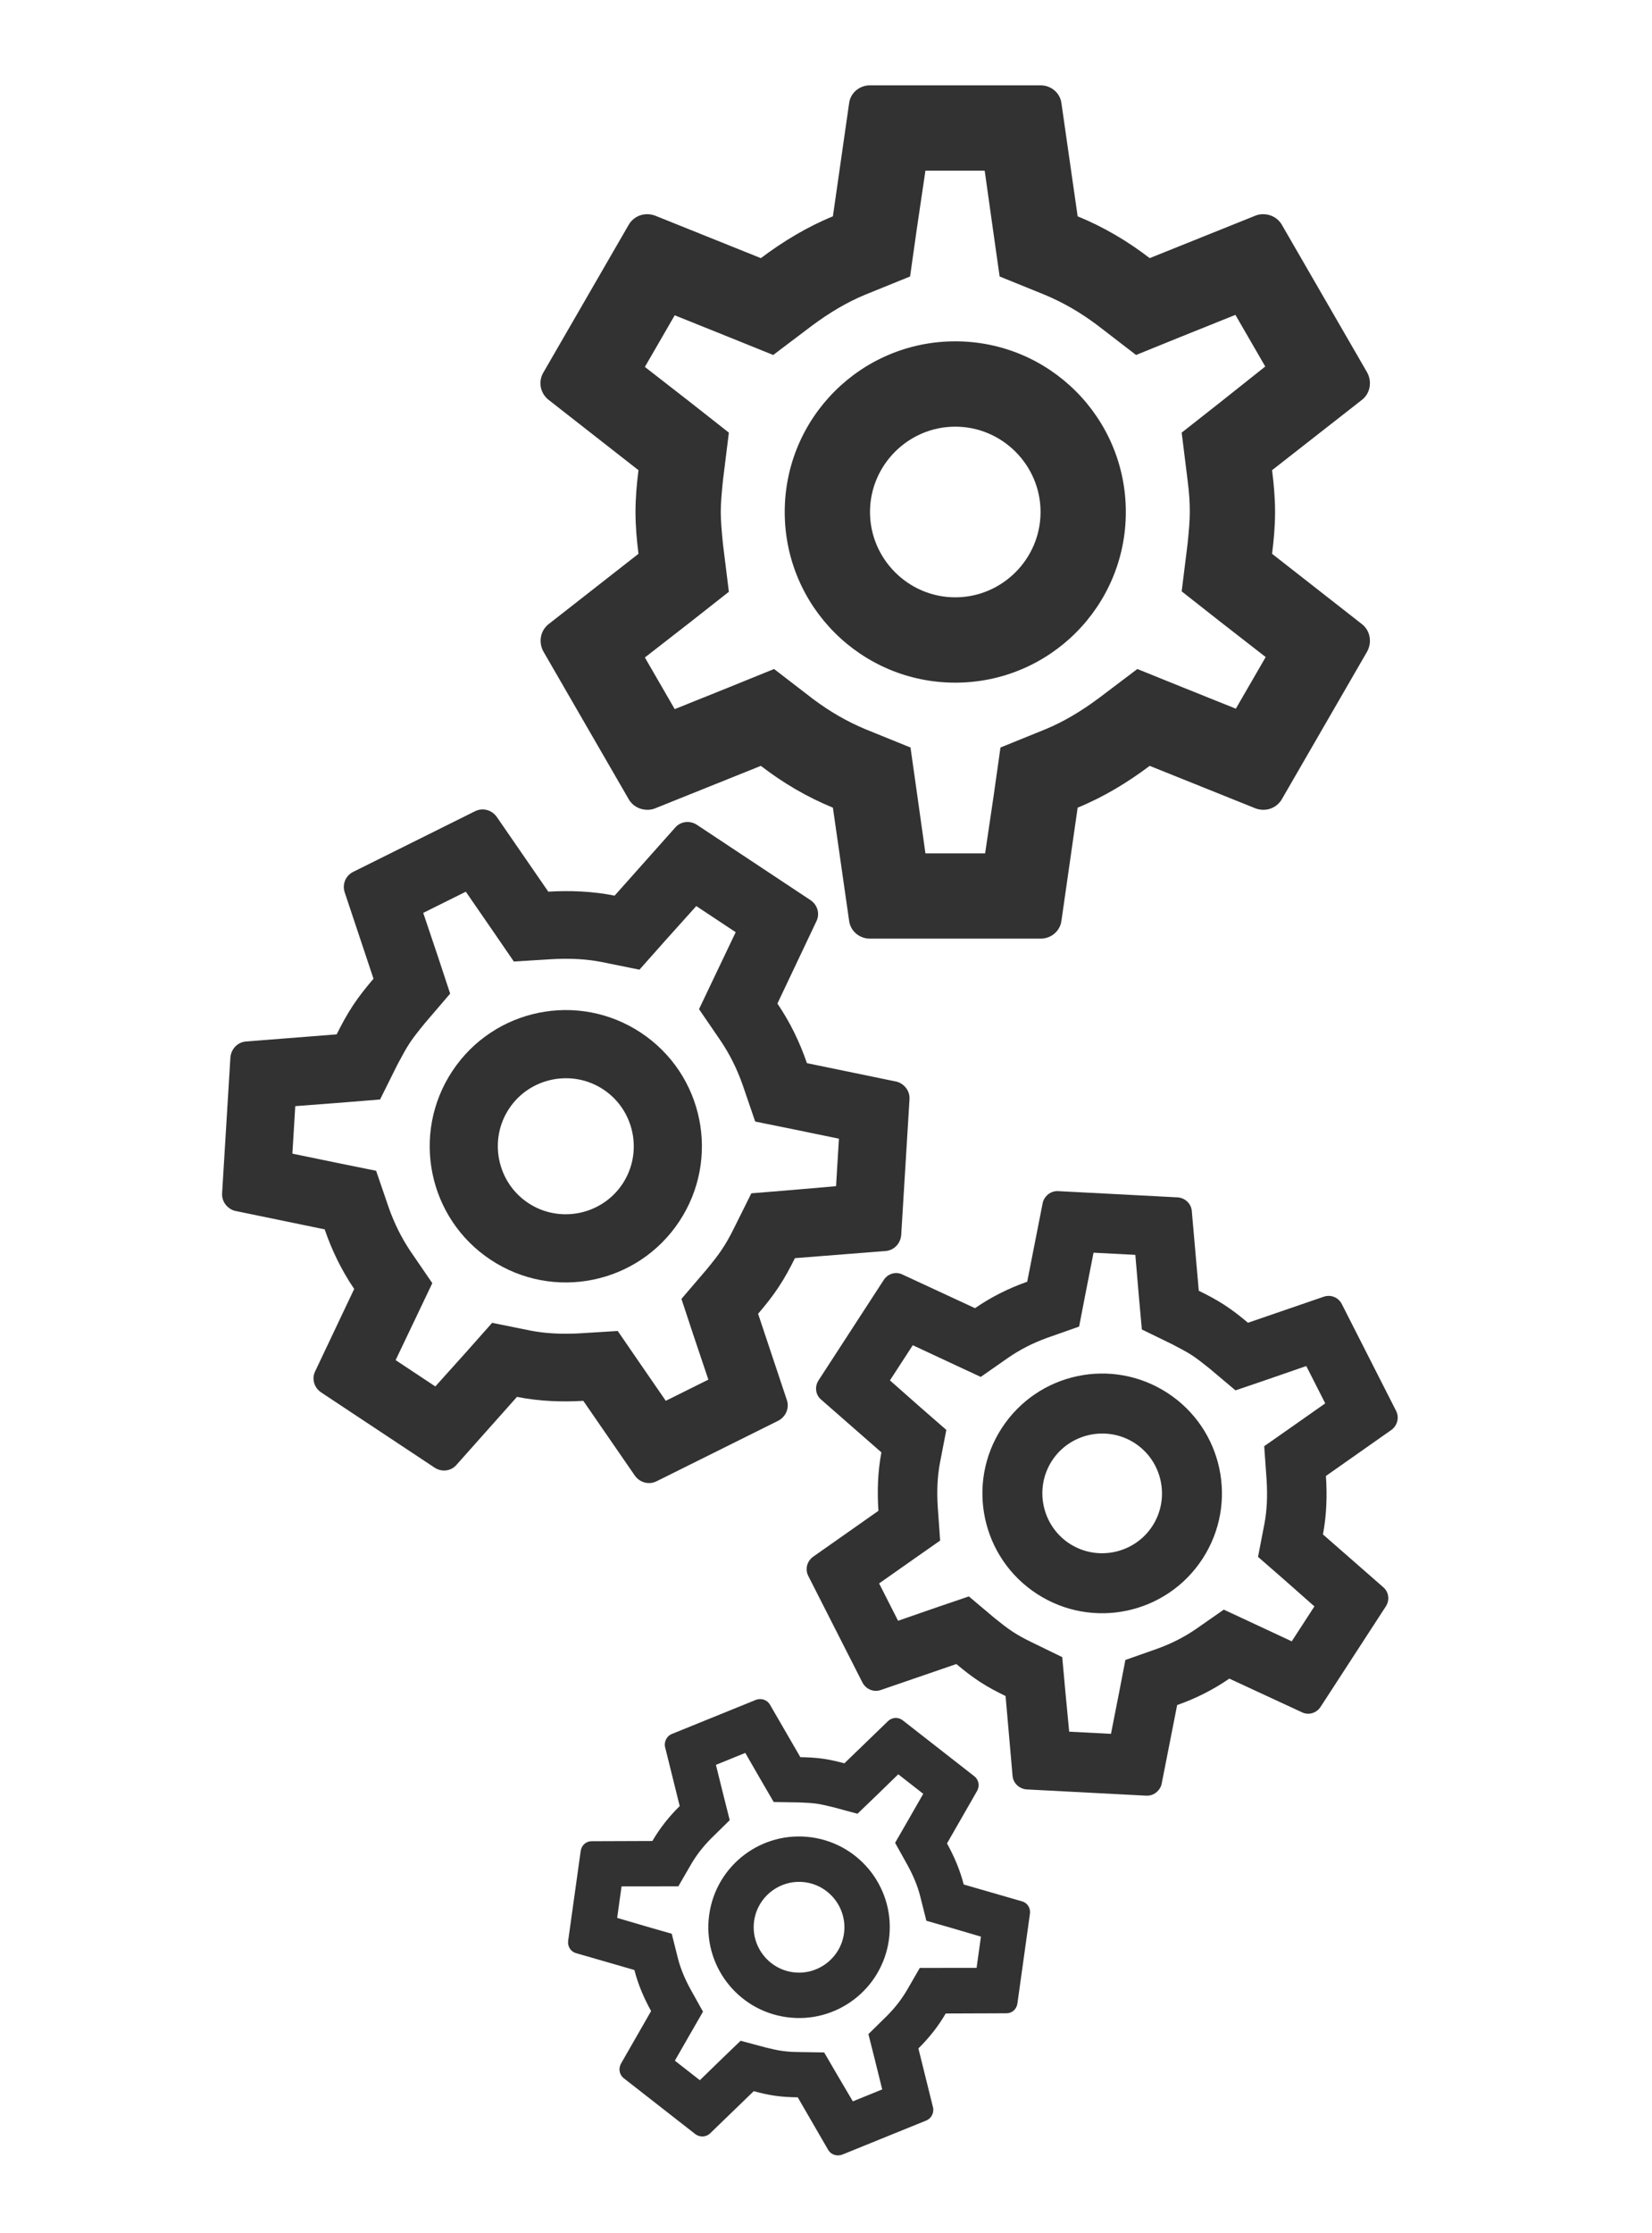 <svg width="607" height="820" viewBox="0 0 607 820" fill="none" xmlns="http://www.w3.org/2000/svg">
<g clip-path="url(#clip0_908_664)">
<g clip-path="url(#clip1_908_664)">
<path d="M467.403 203.353C468.03 198.34 468.5 193.327 468.5 188C468.5 182.673 468.03 177.66 467.403 172.647L500.46 146.797C503.437 144.447 504.22 140.217 502.34 136.77L471.007 82.563C469.597 80.057 466.933 78.647 464.113 78.647C463.173 78.647 462.233 78.803 461.45 79.117L422.44 94.783C414.293 88.517 405.52 83.347 395.963 79.43L390.01 37.913C389.54 34.153 386.25 31.333 382.333 31.333H319.667C315.75 31.333 312.46 34.153 311.99 37.913L306.037 79.43C296.48 83.347 287.707 88.673 279.56 94.783L240.55 79.117C239.61 78.803 238.67 78.647 237.73 78.647C235.067 78.647 232.403 80.057 230.993 82.563L199.66 136.77C197.623 140.217 198.563 144.447 201.54 146.797L234.597 172.647C233.97 177.66 233.5 182.83 233.5 188C233.5 193.17 233.97 198.34 234.597 203.353L201.54 229.203C198.563 231.553 197.78 235.783 199.66 239.23L230.993 293.437C232.403 295.943 235.067 297.353 237.887 297.353C238.827 297.353 239.767 297.197 240.55 296.883L279.56 281.217C287.707 287.483 296.48 292.653 306.037 296.57L311.99 338.087C312.46 341.847 315.75 344.667 319.667 344.667H382.333C386.25 344.667 389.54 341.847 390.01 338.087L395.963 296.57C405.52 292.653 414.293 287.327 422.44 281.217L461.45 296.883C462.39 297.197 463.33 297.353 464.27 297.353C466.933 297.353 469.597 295.943 471.007 293.437L502.34 239.23C504.22 235.783 503.437 231.553 500.46 229.203L467.403 203.353V203.353ZM436.383 176.563C437.01 181.42 437.167 184.71 437.167 188C437.167 191.29 436.853 194.737 436.383 199.437L434.19 217.14L448.133 228.107L465.053 241.267L454.087 260.223L434.19 252.233L417.897 245.653L403.797 256.307C397.06 261.32 390.637 265.08 384.213 267.743L367.607 274.48L365.1 292.183L361.967 313.333H340.033L337.057 292.183L334.55 274.48L317.943 267.743C311.207 264.923 304.94 261.32 298.673 256.62L284.417 245.653L267.81 252.39L247.913 260.38L236.947 241.423L253.867 228.263L267.81 217.297L265.617 199.593C265.147 194.737 264.833 191.133 264.833 188C264.833 184.867 265.147 181.263 265.617 176.563L267.81 158.86L253.867 147.893L236.947 134.733L247.913 115.777L267.81 123.767L284.103 130.347L298.203 119.693C304.94 114.68 311.363 110.92 317.787 108.257L334.393 101.52L336.9 83.817L340.033 62.667H361.81L364.787 83.817L367.293 101.52L383.9 108.257C390.637 111.077 396.903 114.68 403.17 119.38L417.427 130.347L434.033 123.61L453.93 115.62L464.897 134.577L448.133 147.893L434.19 158.86L436.383 176.563ZM351 125.333C316.377 125.333 288.333 153.377 288.333 188C288.333 222.623 316.377 250.667 351 250.667C385.623 250.667 413.667 222.623 413.667 188C413.667 153.377 385.623 125.333 351 125.333ZM351 219.333C333.767 219.333 319.667 205.233 319.667 188C319.667 170.767 333.767 156.667 351 156.667C368.233 156.667 382.333 170.767 382.333 188C382.333 205.233 368.233 219.333 351 219.333Z" fill="#323232"/>
</g>
<g clip-path="url(#clip2_908_664)">
<path d="M278.55 482.405C281.176 479.347 283.698 476.219 286.045 472.676C288.393 469.134 290.29 465.592 292.082 461.981L325.461 459.356C328.477 459.105 330.862 456.637 331.13 453.516L334.179 403.653C334.346 401.365 333.196 399.253 331.32 398.01C330.695 397.596 330 397.286 329.341 397.149L296.491 390.378C293.834 382.619 290.277 375.314 285.647 368.498L299.984 338.26C301.328 335.552 300.383 332.227 297.778 330.501L256.097 302.884C253.492 301.157 250.061 301.583 248.091 303.877L225.835 328.867C217.753 327.26 209.57 326.937 201.459 327.41L182.417 299.798C181.93 299.176 181.373 298.657 180.748 298.243C178.977 297.069 176.584 296.833 174.541 297.879L129.812 320.124C126.939 321.519 125.7 324.747 126.644 327.622L137.238 359.383C134.612 362.442 132.021 365.673 129.743 369.112C127.464 372.55 125.498 376.196 123.706 379.807L90.327 382.432C87.312 382.683 84.926 385.152 84.658 388.272L81.609 438.135C81.442 440.424 82.593 442.535 84.468 443.778C85.093 444.192 85.788 444.502 86.447 444.639L119.297 451.411C121.954 459.169 125.511 466.474 130.141 473.291L115.804 503.528C114.46 506.236 115.405 509.561 118.011 511.287L159.691 538.905C162.296 540.631 165.727 540.205 167.697 537.911L189.953 512.921C198.035 514.528 206.218 514.852 214.329 514.378L233.371 541.99C233.859 542.613 234.415 543.131 235.04 543.545C236.811 544.719 239.204 544.955 241.247 543.909L285.976 521.664C288.745 520.2 290.089 517.041 289.144 514.166L278.55 482.405V482.405ZM269.724 450.916C268.001 454.422 266.655 456.68 265.205 458.868C263.755 461.056 262.028 463.21 259.644 466.129L250.383 476.938L254.824 490.377L260.278 506.586L244.63 514.362L234.918 500.279L226.98 488.722L212.907 489.594C206.217 489.959 200.288 489.629 194.842 488.57L180.828 485.732L171.359 496.402L159.954 509.089L145.365 499.423L152.706 484.044L158.841 471.164L150.764 459.365C147.527 454.52 144.946 449.362 142.85 443.474L138.2 429.897L124.186 427.059L107.431 423.605L108.491 406.164L125.545 404.867L139.652 403.718L145.995 390.977C147.823 387.539 149.202 385.004 150.583 382.92C151.964 380.836 153.76 378.578 156.144 375.659L165.405 364.851L160.964 351.412L155.51 335.202L171.158 327.427L180.87 341.509L188.808 353.066L202.881 352.195C209.571 351.829 215.5 352.159 220.946 353.218L234.96 356.056L244.43 345.386L255.834 332.7L270.318 342.297L262.978 357.676L256.843 370.555L264.919 382.354C268.157 387.199 270.737 392.357 272.834 398.245L277.484 411.822L291.498 414.66L308.253 418.114L307.193 435.556L290.174 437.025L276.067 438.174L269.724 450.916ZM235.511 379.213C212.483 363.955 181.472 370.248 166.213 393.277C150.955 416.305 157.248 447.316 180.277 462.575C203.305 477.833 234.316 471.54 249.575 448.511C264.833 425.483 258.54 394.472 235.511 379.213ZM194.085 441.735C182.623 434.14 179.459 418.548 187.054 407.085C194.648 395.623 210.24 392.459 221.703 400.054C233.165 407.648 236.329 423.241 228.734 434.703C221.14 446.165 205.548 449.329 194.085 441.735Z" fill="#323232"/>
</g>
<g clip-path="url(#clip3_908_664)">
<path d="M351.402 611.016C354.114 613.303 356.885 615.498 360.021 617.536C363.157 619.574 366.289 621.215 369.48 622.764L372.051 652.116C372.296 654.767 374.487 656.847 377.235 657.059L421.136 659.351C423.152 659.48 425.001 658.451 426.08 656.791C426.439 656.238 426.707 655.624 426.822 655.043L432.523 626.083C439.33 623.684 445.73 620.497 451.692 616.369L478.412 628.748C480.805 629.91 483.724 629.052 485.223 626.746L509.199 589.852C510.697 587.546 510.296 584.53 508.262 582.815L486.097 563.426C487.448 556.301 487.668 549.098 487.188 541.965L511.336 524.992C511.881 524.558 512.332 524.065 512.692 523.512C513.711 521.944 513.9 519.836 512.964 518.047L493.038 478.861C491.788 476.343 488.938 475.278 486.416 476.132L458.55 485.703C455.838 483.416 452.974 481.162 449.931 479.184C446.887 477.206 443.663 475.504 440.472 473.955L437.9 444.604C437.656 441.952 435.465 439.872 432.717 439.661L388.816 437.369C386.8 437.24 384.951 438.268 383.872 439.928C383.513 440.482 383.245 441.095 383.13 441.676L377.429 470.637C370.622 473.035 364.222 476.222 358.26 480.35L331.54 467.971C329.146 466.809 326.228 467.667 324.729 469.973L300.753 506.867C299.255 509.173 299.656 512.189 301.69 513.904L323.855 533.293C322.504 540.418 322.284 547.621 322.764 554.755L298.615 571.727C298.071 572.161 297.619 572.654 297.26 573.208C296.241 574.776 296.052 576.883 296.988 578.672L316.914 617.858C318.224 620.284 321.014 621.441 323.536 620.588L351.402 611.016V611.016ZM379.042 603.003C375.943 601.514 373.946 600.348 372.009 599.089C370.072 597.83 368.163 596.327 365.576 594.252L355.992 586.188L344.201 590.201L329.98 595.127L323.016 581.418L335.332 572.761L345.439 565.686L344.562 553.309C344.188 547.425 344.432 542.205 345.321 537.404L347.709 525.05L338.245 516.801L326.992 506.865L335.384 493.952L348.974 500.291L360.356 505.588L370.676 498.389C374.913 495.502 379.432 493.191 384.597 491.3L396.508 487.102L398.895 474.748L401.804 459.977L417.16 460.773L418.434 475.77L419.556 488.174L430.818 493.656C433.857 495.238 436.098 496.432 437.943 497.631C439.787 498.829 441.789 500.392 444.376 502.467L453.959 510.532L465.751 506.519L479.972 501.592L486.936 515.301L474.62 523.958L464.513 531.033L465.39 543.41C465.764 549.294 465.52 554.514 464.631 559.315L462.243 571.669L471.707 579.918L482.96 589.855L474.628 602.675L461.037 596.336L449.656 591.039L439.336 598.238C435.099 601.125 430.58 603.436 425.415 605.327L413.504 609.525L411.117 621.879L408.208 636.65L392.852 635.854L391.426 620.89L390.304 608.485L379.042 603.003ZM441.87 572.335C455.116 551.952 449.336 524.712 428.952 511.466C408.568 498.219 381.329 504 368.082 524.384C354.835 544.768 360.616 572.007 381 585.254C401.384 598.5 428.623 592.719 441.87 572.335ZM386.529 536.372C393.122 526.226 406.818 523.319 416.964 529.913C427.11 536.506 430.016 550.202 423.423 560.348C416.83 570.493 403.134 573.4 392.988 566.807C382.842 560.213 379.936 546.518 386.529 536.372Z" fill="#323232"/>
</g>
<path d="M276.947 767.859C279.542 768.558 282.148 769.175 284.954 769.567C287.76 769.958 290.436 770.08 293.123 770.118L304.309 789.434C305.328 791.175 307.499 791.899 309.453 791.162L340.314 778.644C341.738 778.085 342.677 776.786 342.885 775.301C342.954 774.805 342.94 774.299 342.833 773.863L337.45 752.16C341.35 748.329 344.719 744.088 347.486 739.341L369.795 739.259C371.81 739.288 373.538 737.763 373.826 735.699L378.436 702.686C378.724 700.623 377.481 698.683 375.534 698.158L354.101 691.968C352.741 686.645 350.58 681.631 347.961 676.89L359.084 657.492C359.318 657.02 359.47 656.536 359.539 656.041C359.735 654.638 359.188 653.131 357.972 652.204L331.72 631.71C330.055 630.383 327.757 630.567 326.3 631.963L310.25 647.475C307.655 646.776 304.966 646.148 302.243 645.768C299.519 645.388 296.761 645.255 294.074 645.216L282.888 625.9C281.869 624.159 279.698 623.435 277.744 624.172L246.883 636.691C245.459 637.249 244.52 638.548 244.312 640.034C244.243 640.529 244.257 641.036 244.364 641.471L249.747 663.175C245.847 667.005 242.478 671.247 239.711 675.993L217.402 676.075C215.387 676.046 213.659 677.572 213.371 679.635L208.761 712.648C208.473 714.711 209.716 716.652 211.663 717.176L233.096 723.367C234.456 728.689 236.617 733.703 239.236 738.444L228.113 757.842C227.879 758.314 227.727 758.798 227.658 759.293C227.462 760.696 228.009 762.203 229.225 763.13L255.477 783.625C257.154 784.869 259.44 784.767 260.897 783.372L276.947 767.859V767.859ZM293.342 753.489C290.737 753.462 288.993 753.302 287.259 753.06C285.526 752.818 283.734 752.399 281.292 751.806L272.127 749.348L265.324 755.887L257.147 763.832L247.967 756.66L253.64 746.766L258.305 738.667L253.73 730.455C251.585 726.538 250.077 722.877 249.146 719.297L246.819 710.053L237.677 707.431L226.766 704.224L228.379 692.669L239.74 692.657L249.251 692.639L254.021 684.386C256.003 681.045 258.362 678.009 261.299 675.053L268.125 668.349L265.798 659.105L263.052 648.036L273.846 643.653L279.534 653.535L284.285 661.687L293.773 661.834C296.366 661.944 298.287 662.044 299.938 662.274C301.588 662.505 303.464 662.935 305.905 663.528L315.07 665.986L321.873 659.448L330.05 651.502L339.23 658.674L333.557 668.568L328.892 676.667L333.467 684.879C335.612 688.797 337.12 692.457 338.051 696.037L340.378 705.281L349.52 707.904L360.431 711.111L358.829 722.583L347.468 722.595L337.958 722.613L333.187 730.866C331.206 734.207 328.847 737.243 325.91 740.199L319.084 746.902L321.411 756.146L324.156 767.216L313.363 771.599L307.581 761.788L302.829 753.636L293.342 753.489ZM326.611 712.278C329.159 694.038 316.448 677.201 298.209 674.654C279.969 672.107 263.133 684.817 260.586 703.057C258.038 721.297 270.749 738.133 288.988 740.68C307.228 743.227 324.064 730.517 326.611 712.278ZM277.092 705.362C278.36 696.283 286.825 689.893 295.904 691.161C304.982 692.429 311.373 700.894 310.105 709.972C308.837 719.051 300.372 725.442 291.293 724.174C282.215 722.906 275.824 714.441 277.092 705.362Z" fill="#323232"/>
</g>
<defs>
<clipPath id="clip0_908_664">
<rect width="607" height="820" fill="white"/>
</clipPath>
<clipPath id="clip1_908_664">
<rect width="376" height="376" fill="white" transform="translate(163)"/>
</clipPath>
<clipPath id="clip2_908_664">
<rect width="300" height="300" fill="white" transform="translate(165.704 213) rotate(33.528)"/>
</clipPath>
<clipPath id="clip3_908_664">
<rect width="264" height="264" fill="white" transform="translate(587.585 509.605) rotate(123.018)"/>
</clipPath>
</defs>
</svg>
